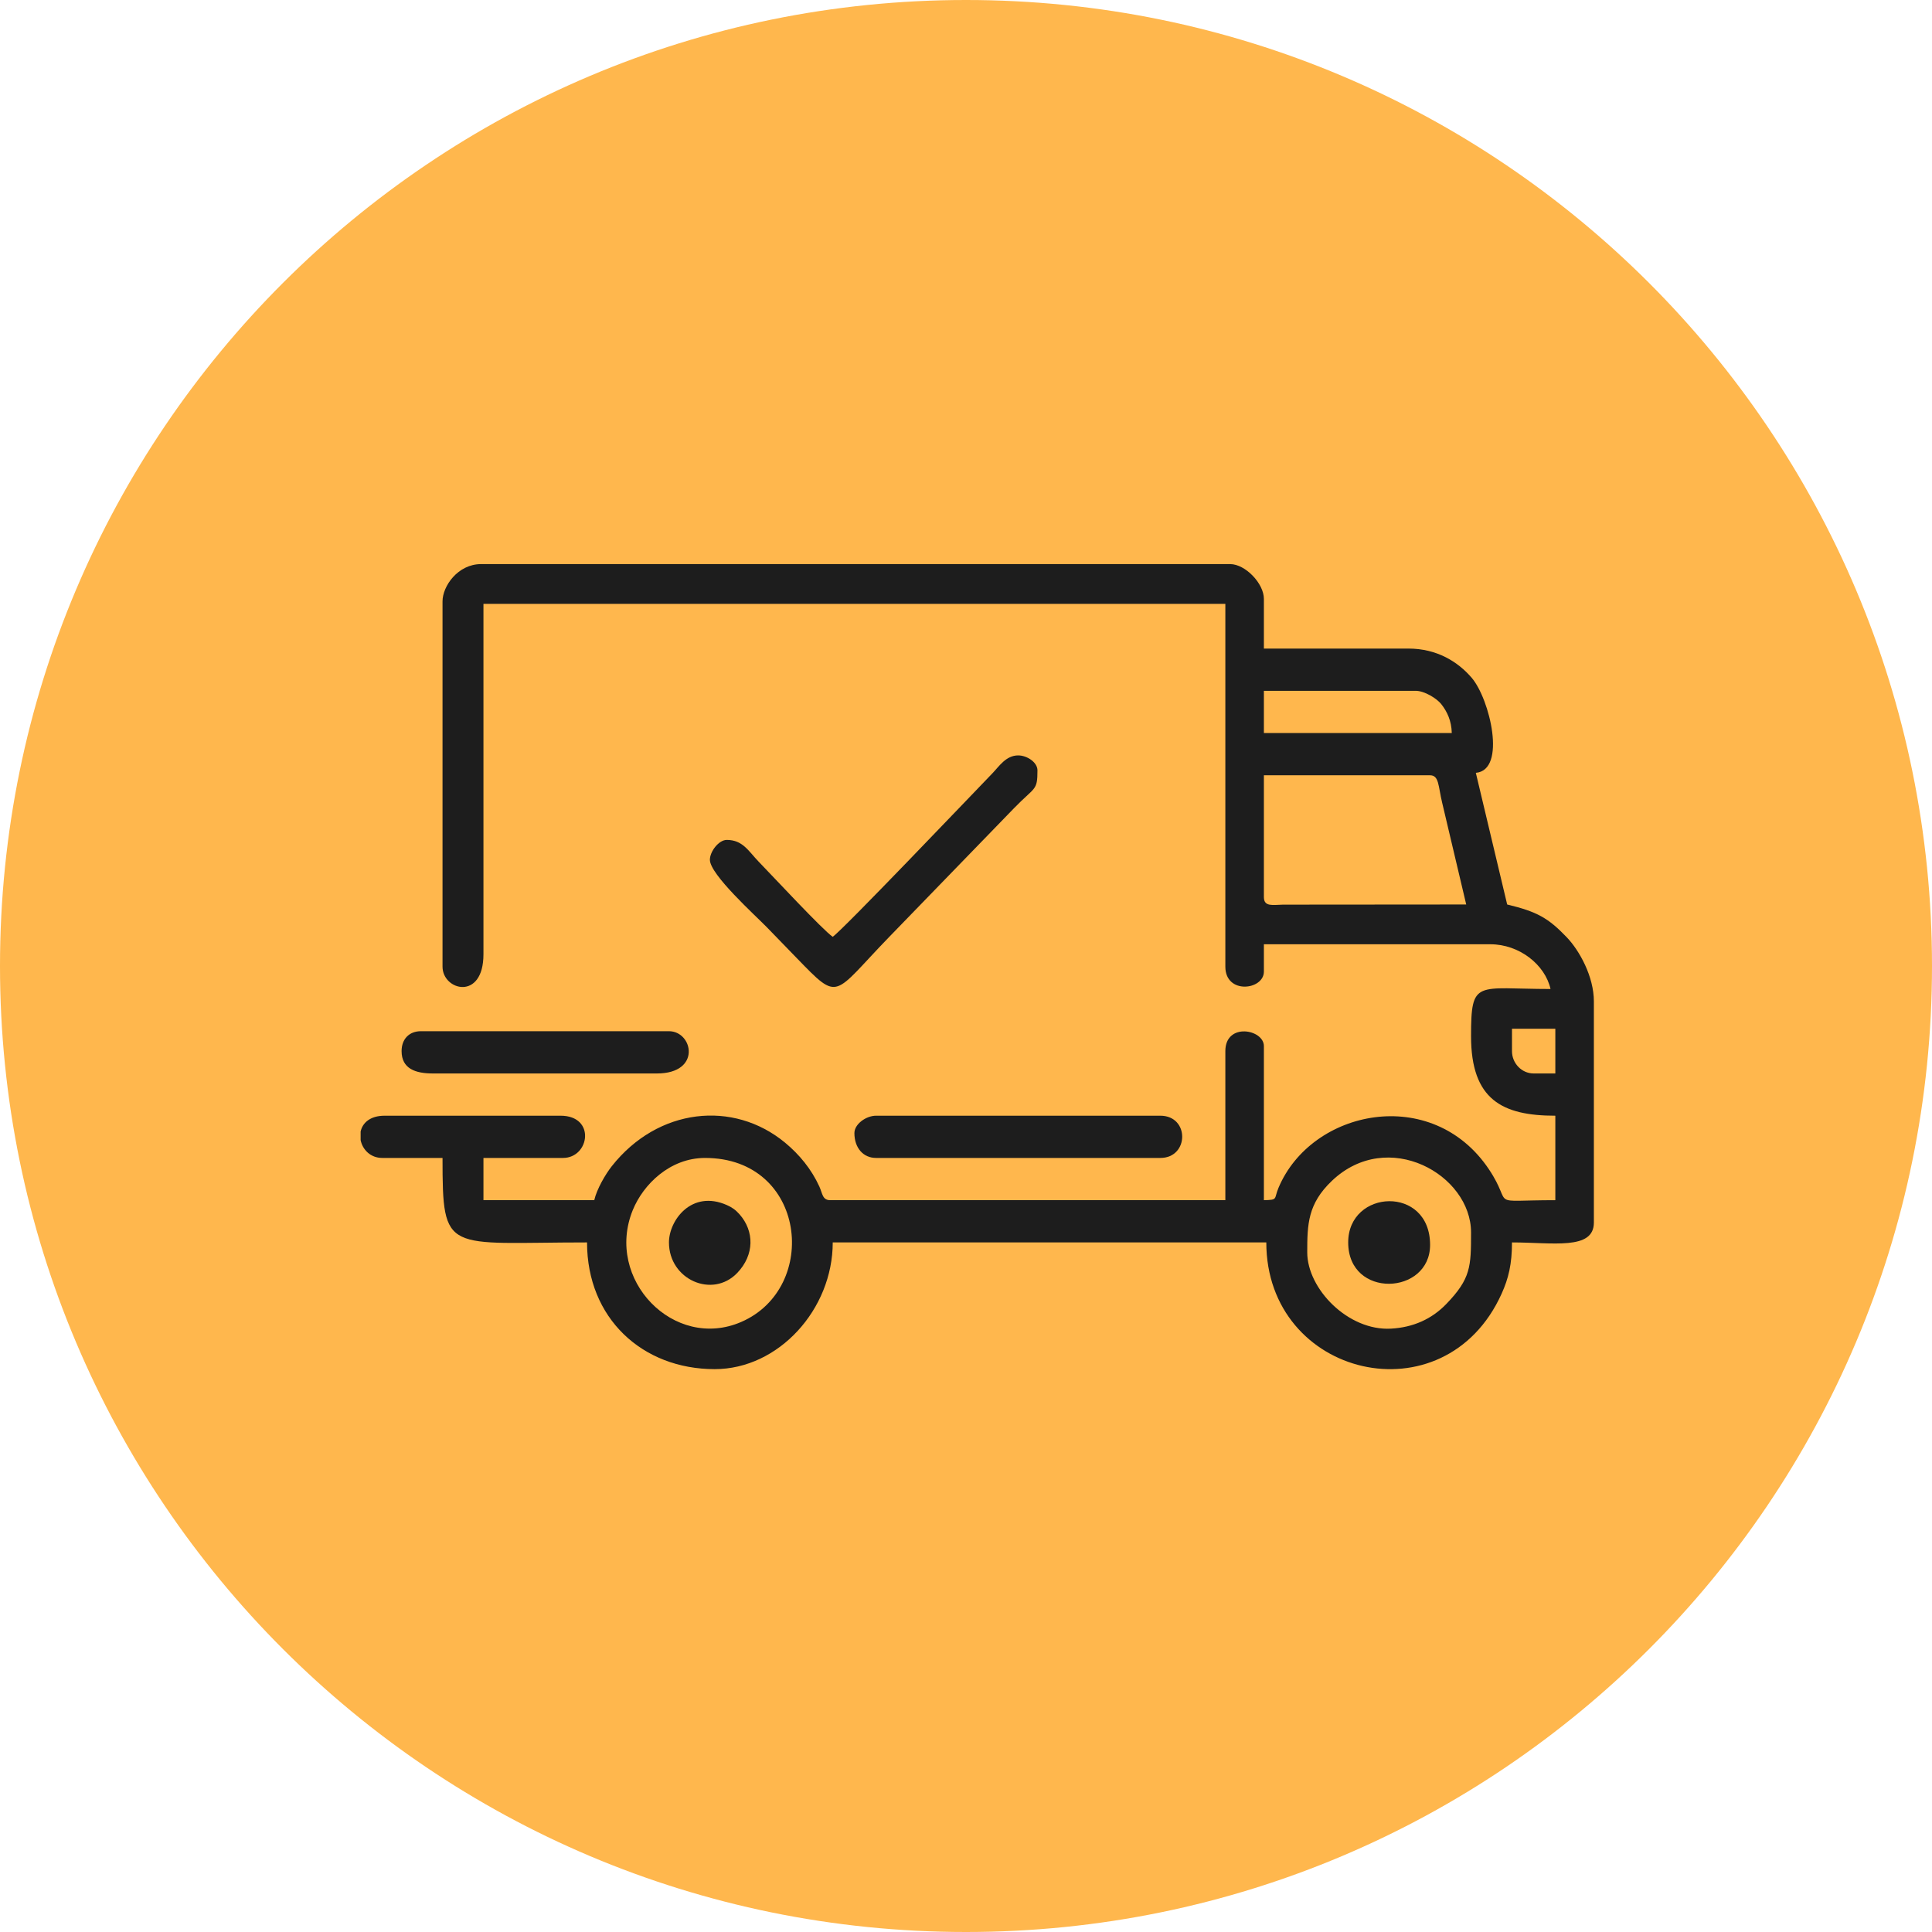 <svg width="80" height="80" viewBox="0 0 80 80" fill="none" xmlns="http://www.w3.org/2000/svg">
<path d="M80 40C80 62.091 62.091 80 40 80C17.909 80 0 62.091 0 40C0 17.909 17.909 0 40 0C62.091 0 80 17.909 80 40Z" fill="#FFB74D"/>
<path fill-rule="evenodd" clip-rule="evenodd" d="M54.13 51.857C54.13 50.693 54.152 49.848 55.15 48.897C57.465 46.689 60.913 48.637 60.913 51.034C60.913 52.448 60.903 52.942 59.891 53.993C59.284 54.624 58.508 54.966 57.601 55.016C55.819 55.116 54.13 53.365 54.13 51.857L54.13 51.857ZM14.933 47.211V46.856C15.008 46.502 15.319 46.199 15.93 46.199H23.211C24.679 46.199 24.416 47.948 23.311 47.948H20.019V49.697H24.607C24.71 49.242 25.068 48.625 25.335 48.287C27.245 45.873 30.36 45.544 32.504 47.312C33.102 47.806 33.602 48.416 33.929 49.135C34.061 49.425 34.05 49.697 34.382 49.697H50.739V43.524C50.739 42.325 52.335 42.616 52.335 43.318V49.697C52.932 49.683 52.742 49.657 52.939 49.188C54.304 45.93 59.301 44.906 61.653 48.418C62.715 50.005 61.507 49.697 64.403 49.697V46.199C62.206 46.199 60.913 45.537 60.913 42.906C60.913 40.524 61.129 40.952 64.204 40.952C63.977 39.945 62.914 39.1 61.711 39.1H52.335V40.231C52.335 40.999 50.739 41.193 50.739 40.026V25.004H20.019V39.511C20.019 41.455 18.324 41.018 18.324 40.026V24.901C18.324 24.273 18.958 23.358 19.92 23.358H50.939C51.562 23.358 52.335 24.156 52.335 24.799V26.856H58.319C59.501 26.856 60.369 27.402 60.938 28.064C61.692 28.942 62.396 31.89 61.111 32.001L62.409 37.453C63.639 37.749 64.106 38.005 64.879 38.814C65.397 39.355 65.999 40.433 65.999 41.466V50.623C65.999 51.779 64.299 51.446 62.608 51.446C62.608 52.341 62.465 52.937 62.177 53.573C59.819 58.796 52.435 57.039 52.435 51.446H34.482C34.482 54.212 32.245 56.693 29.594 56.693C26.596 56.693 24.308 54.584 24.308 51.446C18.457 51.446 18.324 51.972 18.324 47.948H15.83C15.336 47.948 15.011 47.598 14.933 47.211L14.933 47.211ZM29.195 47.948C33.389 47.948 33.956 53.324 30.693 54.739C27.91 55.946 25.032 52.978 26.202 50.107C26.634 49.045 27.74 47.948 29.195 47.948V47.948ZM62.608 43.524V42.598H64.403V44.45H63.506C63.013 44.45 62.608 44.032 62.608 43.524ZM52.335 37.145V32.103H59.217C59.592 32.103 59.551 32.552 59.716 33.235L60.713 37.453L53.127 37.459C52.704 37.466 52.335 37.561 52.335 37.145V37.145ZM52.335 28.605H58.619C58.984 28.605 59.494 28.921 59.68 29.157C59.923 29.465 60.104 29.848 60.115 30.354H52.335V28.605V28.605Z" fill="#1D1D1D"/>
<path fill-rule="evenodd" clip-rule="evenodd" d="M34.481 38.791C34.056 38.497 32.059 36.344 31.414 35.679C30.992 35.243 30.76 34.779 30.093 34.779C29.763 34.779 29.395 35.258 29.395 35.602C29.395 36.214 31.284 37.911 31.763 38.405C32.203 38.859 32.57 39.237 33.01 39.691C34.774 41.511 34.474 41.216 36.8 38.817L41.987 33.467C42.861 32.565 42.959 32.76 42.959 31.898C42.959 31.564 42.526 31.28 42.161 31.28C41.654 31.28 41.374 31.731 41.089 32.026C40.167 32.981 34.91 38.495 34.481 38.791L34.481 38.791Z" fill="#1D1D1D"/>
<path fill-rule="evenodd" clip-rule="evenodd" d="M35.379 46.919C35.379 47.528 35.741 47.948 36.276 47.948H48.046C49.243 47.948 49.265 46.199 48.046 46.199H36.276C35.865 46.199 35.379 46.544 35.379 46.919V46.919Z" fill="#1D1D1D"/>
<path fill-rule="evenodd" clip-rule="evenodd" d="M16.629 43.523C16.629 44.257 17.208 44.45 17.925 44.45H27.201C29.058 44.45 28.695 42.7 27.7 42.7H17.427C16.944 42.7 16.629 43.026 16.629 43.523Z" fill="#1D1D1D"/>
<path fill-rule="evenodd" clip-rule="evenodd" d="M55.826 51.446C55.826 53.79 59.217 53.634 59.217 51.549C59.217 49.069 55.826 49.236 55.826 51.446Z" fill="#1D1D1D"/>
<path fill-rule="evenodd" clip-rule="evenodd" d="M27.7 51.446C27.7 52.987 29.501 53.777 30.524 52.713C31.246 51.962 31.238 50.98 30.623 50.283C30.458 50.097 30.314 49.995 30.097 49.899C28.634 49.253 27.7 50.536 27.7 51.446H27.7Z" fill="#1D1D1D"/>
</svg>
